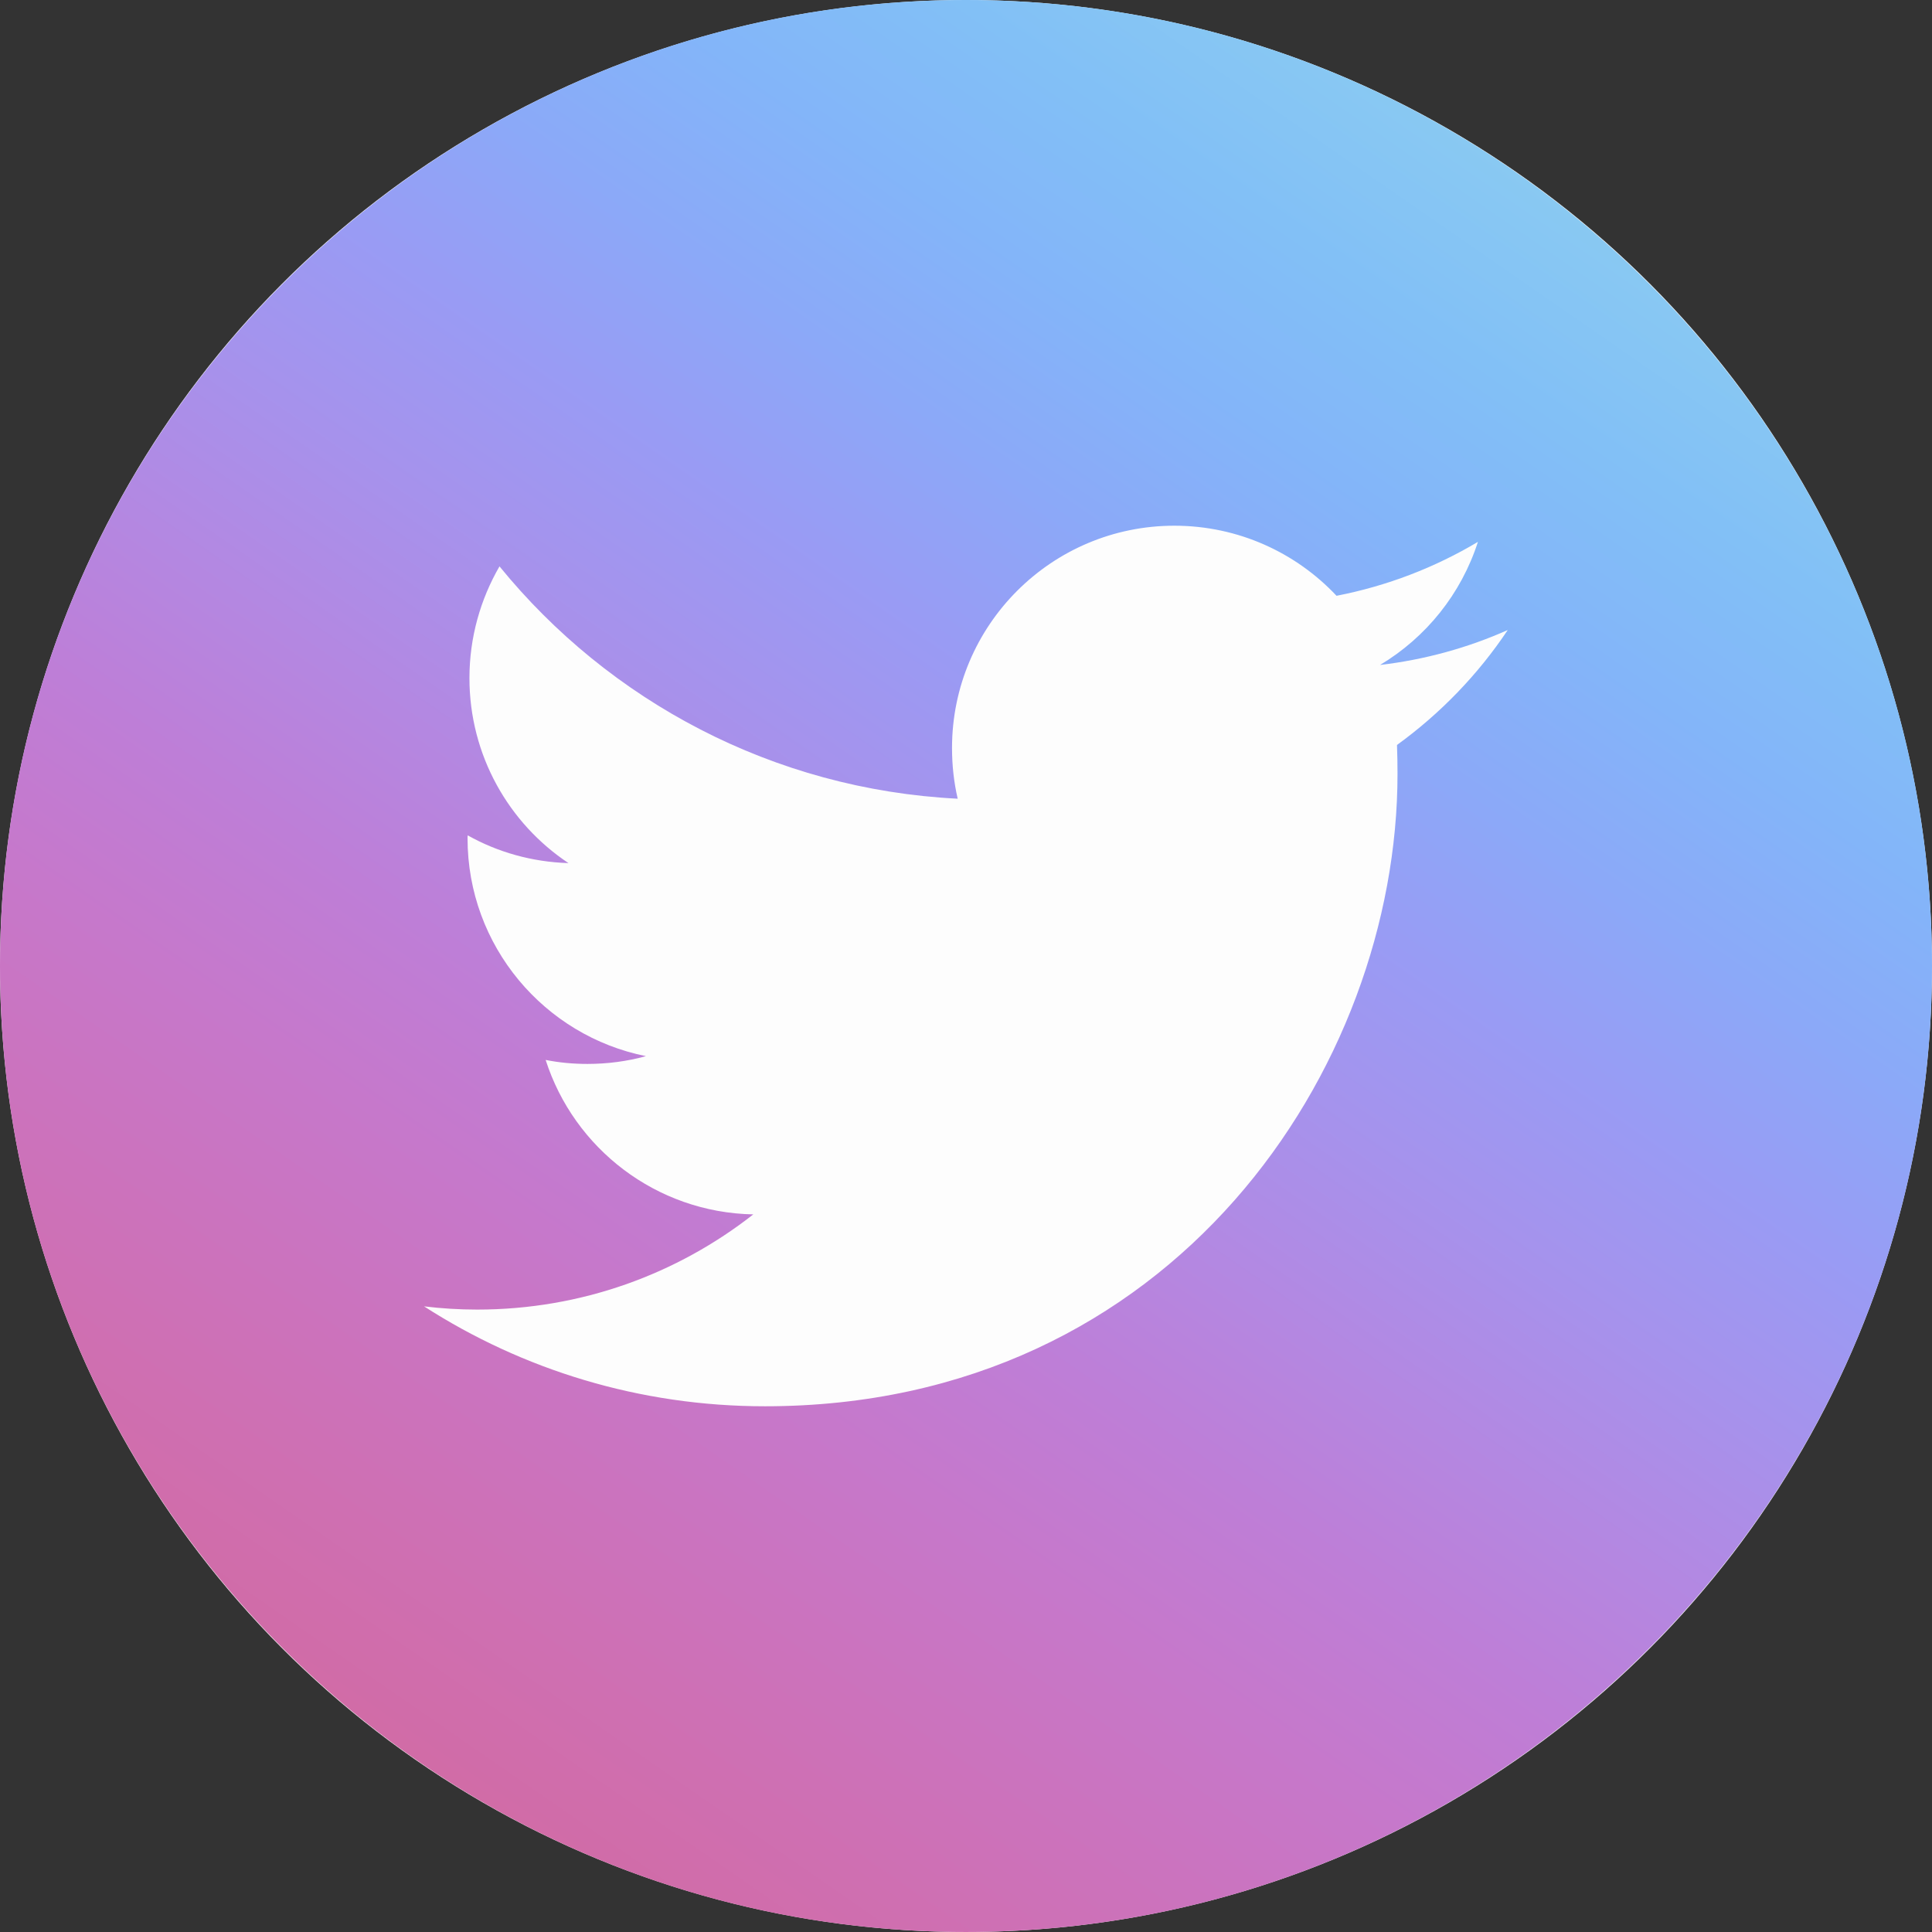 <svg width="207" height="207" viewBox="0 0 207 207" fill="none" xmlns="http://www.w3.org/2000/svg">
<rect x="0" y="0" width="207" height="207" fill="#333333" stroke="none"/>
<circle cx="103.5" cy="103.5" r="103.5" fill="#FDFDFD"/>
<path d="M149.678 79.818C149.714 80.834 149.734 81.871 149.734 82.913C149.734 114.382 125.78 150.672 81.954 150.672C68.499 150.672 55.977 146.749 45.435 139.968C47.306 140.194 49.197 140.313 51.115 140.313C62.288 140.313 72.548 136.509 80.709 130.114C70.287 129.912 61.496 123.033 58.463 113.565C59.907 113.852 61.392 113.992 62.939 113.992C65.097 113.992 67.212 113.711 69.208 113.158C58.317 110.98 50.094 101.355 50.094 89.813C50.094 89.708 50.094 89.609 50.115 89.505C53.309 91.298 56.998 92.356 60.907 92.475C54.513 88.223 50.297 80.918 50.297 72.653C50.297 68.296 51.48 64.205 53.517 60.683C65.258 75.097 82.83 84.581 102.611 85.576C102.204 83.825 102.002 82.017 102.002 80.141C102.002 66.994 112.668 56.326 125.821 56.326C132.679 56.326 138.864 59.219 143.199 63.835C148.635 62.777 153.747 60.803 158.349 58.056C156.556 63.632 152.788 68.296 147.863 71.246C152.69 70.678 157.291 69.396 161.542 67.504C158.37 72.267 154.315 76.457 149.678 79.818ZM103.486 0C46.43 0 0 46.436 0 103.492C0 160.569 46.43 206.999 103.486 206.999C160.564 206.999 207 160.569 207 103.492C207 46.436 160.564 0 103.486 0Z" fill="url(#paint0_linear)"/>
<defs>
<linearGradient id="paint0_linear" x1="45" y1="192" x2="164.5" y2="19.5" gradientUnits="userSpaceOnUse">
<stop stop-color="#D16BA5"/>
<stop offset="0.091" stop-color="#CF6FB1"/>
<stop offset="0.182" stop-color="#CB73BE"/>
<stop offset="0.273" stop-color="#C678CB"/>
<stop offset="0.364" stop-color="#BE7ED7"/>
<stop offset="0.455" stop-color="#B388E2"/>
<stop offset="0.545" stop-color="#A692EC"/>
<stop offset="0.636" stop-color="#999BF4"/>
<stop offset="0.727" stop-color="#8BA9F8"/>
<stop offset="0.818" stop-color="#83B5F9"/>
<stop offset="0.909" stop-color="#82C0F6"/>
<stop offset="1" stop-color="#89C9F2"/>
</linearGradient>
</defs>
</svg>
